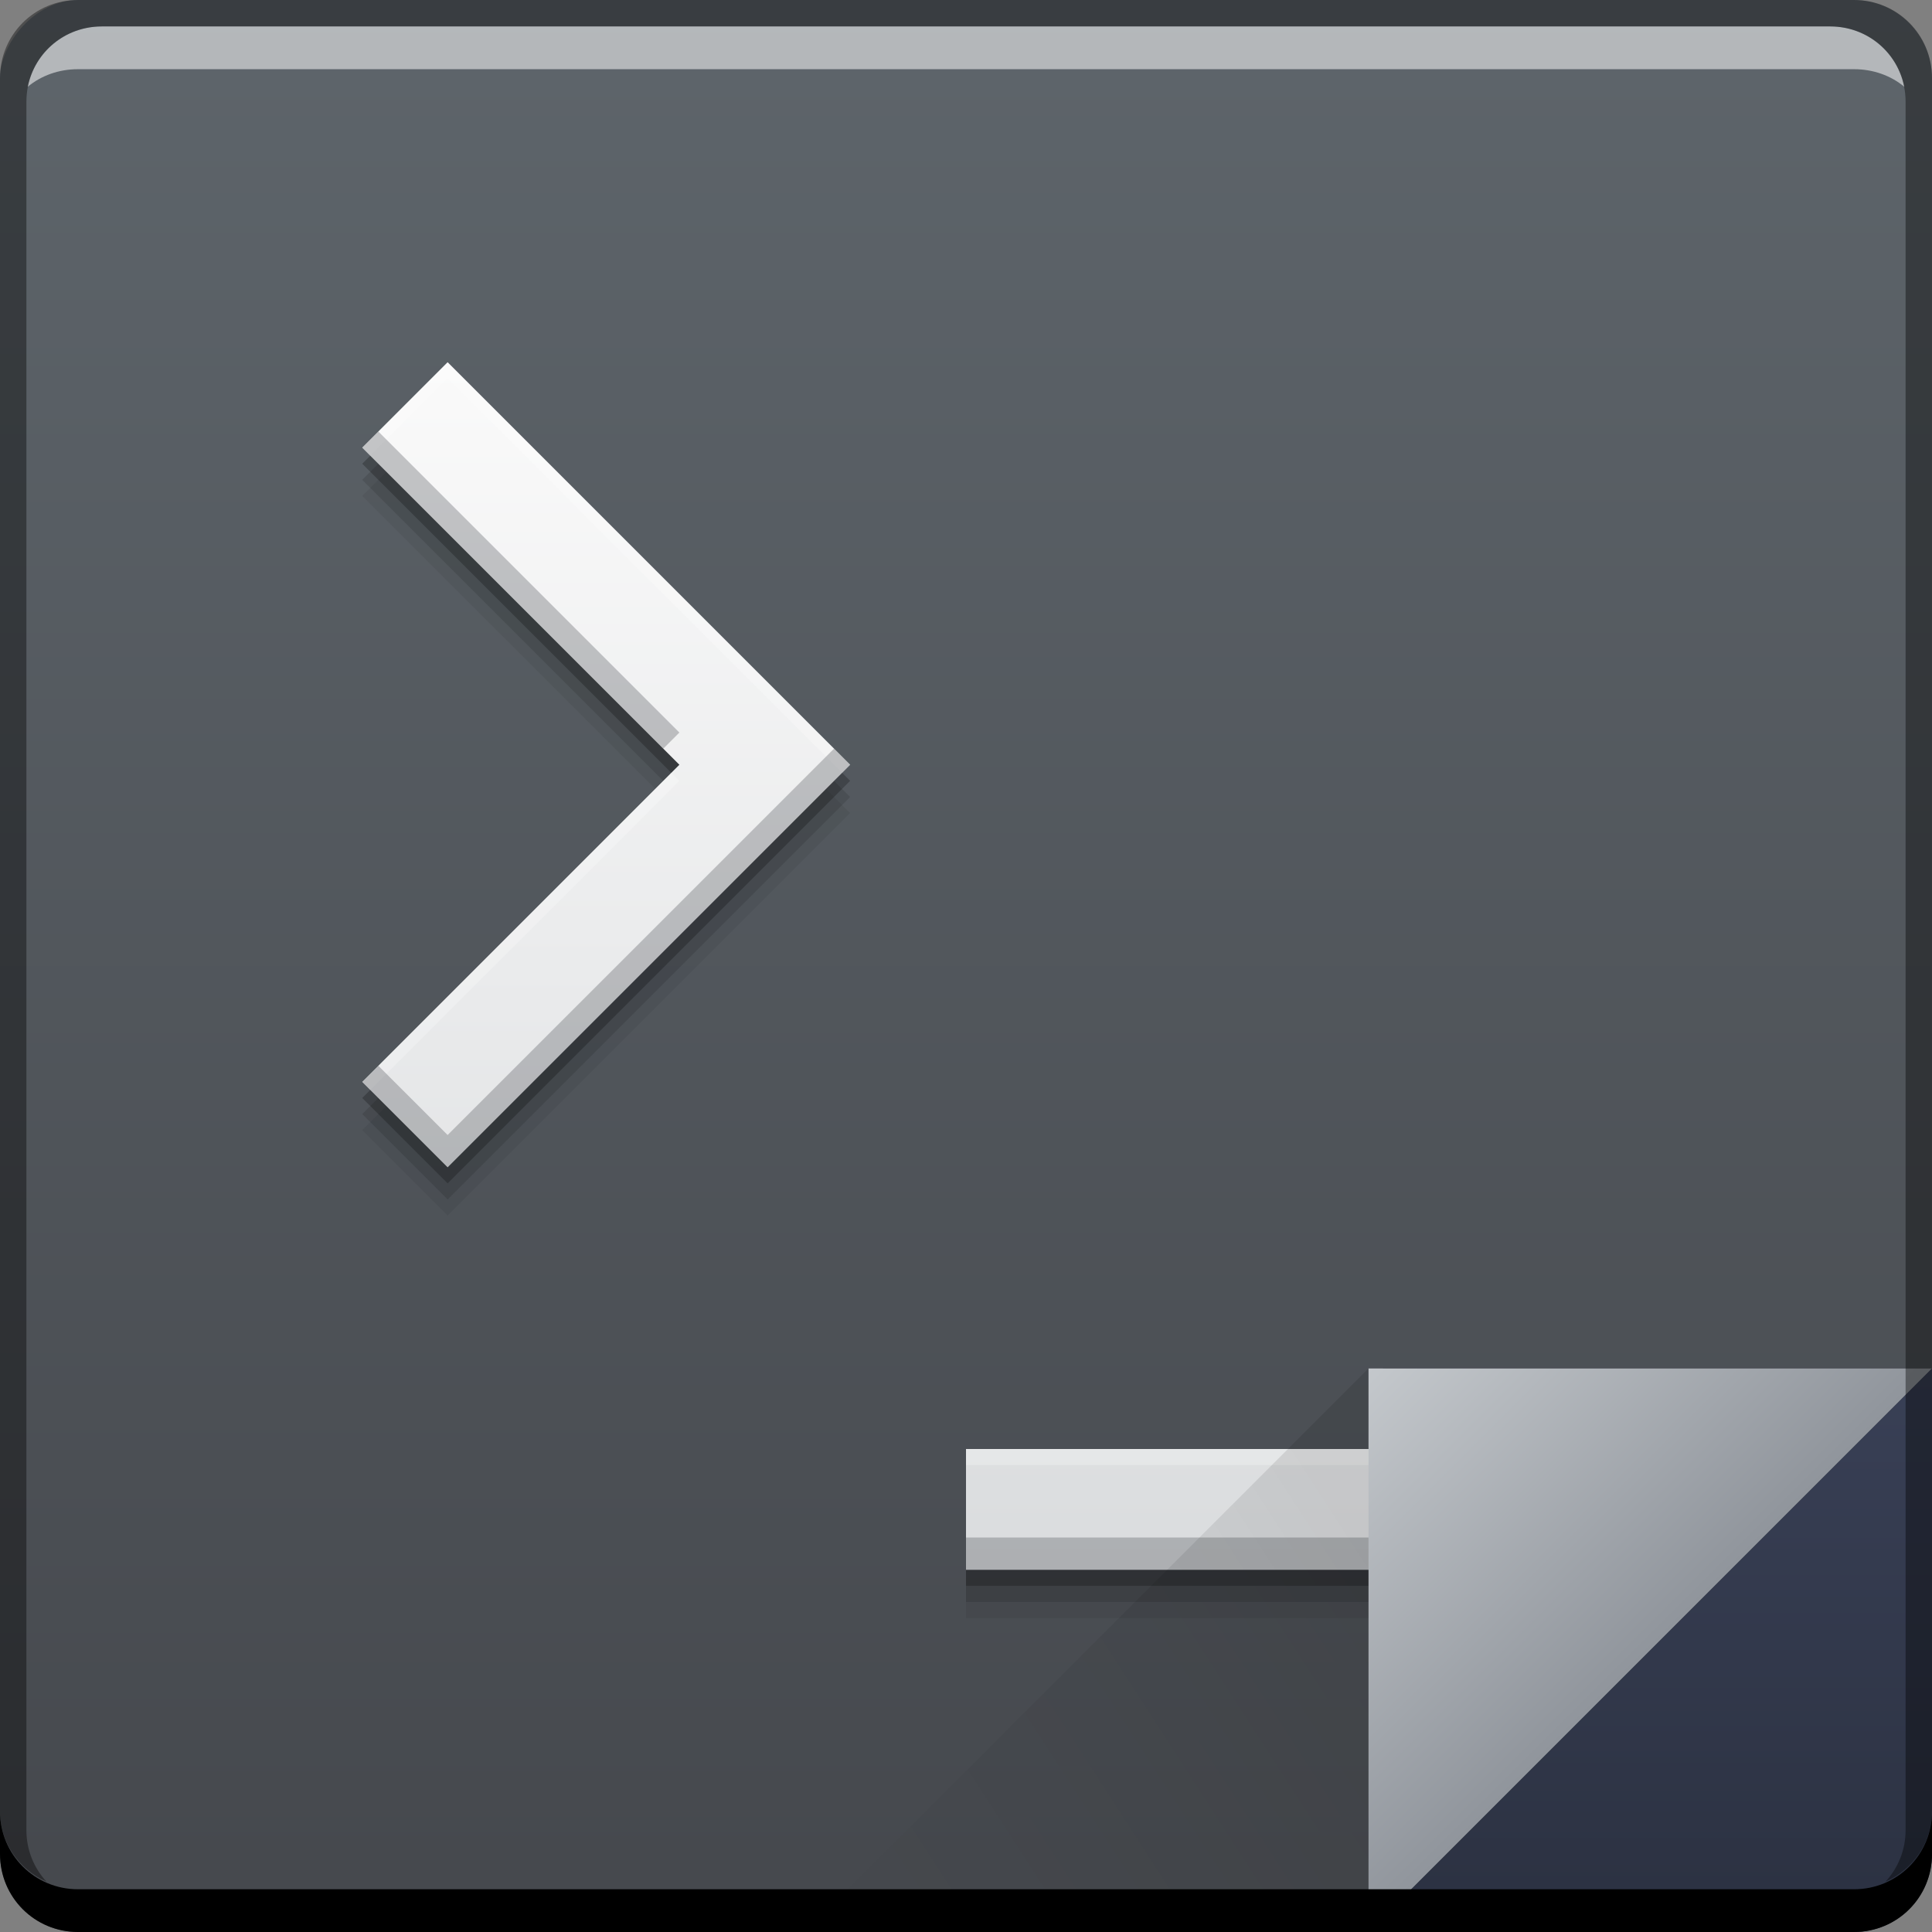 <?xml version="1.0" encoding="UTF-8" standalone="no"?>
<!-- Created with Inkscape (http://www.inkscape.org/) -->

<svg
   xmlns:dc="http://purl.org/dc/elements/1.1/"
   xmlns:cc="http://creativecommons.org/ns#"
   xmlns:rdf="http://www.w3.org/1999/02/22-rdf-syntax-ns#"
   xmlns:svg="http://www.w3.org/2000/svg"
   xmlns="http://www.w3.org/2000/svg"
   xmlns:xlink="http://www.w3.org/1999/xlink"
   xmlns:sodipodi="http://sodipodi.sourceforge.net/DTD/sodipodi-0.dtd"
   xmlns:inkscape="http://www.inkscape.org/namespaces/inkscape"
   width="48"
   height="48"
   id="svg1655"
   version="1.1"
   inkscape:version="0.48+devel r12913"
   sodipodi:docname="gnome-mime-application-x-tex.svg">
  <rect width="100%" height="100%" fill="#808080" stroke="none"/>
  <defs
     id="defs1657">
    <linearGradient
       inkscape:collect="always"
       id="linearGradient4788">
      <stop
         style="stop-color:#000000;stop-opacity:1"
         offset="0"
         id="stop4790" />
      <stop
         style="stop-color:#000000;stop-opacity:0"
         offset="1"
         id="stop4792" />
    </linearGradient>
    <linearGradient
       inkscape:collect="always"
       id="linearGradient4433">
      <stop
         style="stop-color:#2b3141;stop-opacity:1"
         offset="0"
         id="stop4435" />
      <stop
         style="stop-color:#394056;stop-opacity:1"
         offset="1"
         id="stop4437" />
    </linearGradient>
    <linearGradient
       y2="-1001.09"
       x2="92.143"
       y1="-1049.092"
       x1="92.143"
       gradientTransform="translate(596.821,349.869)"
       gradientUnits="userSpaceOnUse"
       id="linearGradient4117"
       xlink:href="#linearGradient4461"
       inkscape:collect="always" />
    <linearGradient
       gradientTransform="translate(661.714,651.219)"
       inkscape:collect="always"
       xlink:href="#linearGradient4433"
       id="linearGradient4439"
       x1="42.957"
       y1="48"
       x2="42.957"
       y2="33.999"
       gradientUnits="userSpaceOnUse" />
    <linearGradient
       inkscape:collect="always"
       xlink:href="#linearGradient4788"
       id="linearGradient4786"
       gradientUnits="userSpaceOnUse"
       x1="458.571"
       y1="871.361"
       x2="472.509"
       y2="862.361"
       gradientTransform="matrix(-1,0,0,-1,1154.286,1561.581)" />
    <linearGradient
       gradientTransform="translate(237.143,-177.143)"
       inkscape:collect="always"
       xlink:href="#linearGradient4503"
       id="linearGradient4219"
       x1="465.571"
       y1="869.362"
       x2="458.571"
       y2="862.363"
       gradientUnits="userSpaceOnUse" />
    <linearGradient
       gradientUnits="userSpaceOnUse"
       y2="9"
       x2="21.122"
       y1="39"
       x1="21.122"
       id="linearGradient4343"
       xlink:href="#linearGradient4411"
       inkscape:collect="always" />
    <linearGradient
       inkscape:collect="always"
       id="linearGradient4411">
      <stop
         style="stop-color:#dadcde;stop-opacity:1"
         offset="0"
         id="stop4413" />
      <stop
         style="stop-color:#fafafa;stop-opacity:1"
         offset="1"
         id="stop4415" />
    </linearGradient>
    <linearGradient
       inkscape:collect="always"
       id="linearGradient4503">
      <stop
         style="stop-color:#90959c;stop-opacity:1"
         offset="0"
         id="stop4505" />
      <stop
         style="stop-color:#c4c8cc;stop-opacity:1"
         offset="1"
         id="stop4507" />
    </linearGradient>
    <linearGradient
       id="linearGradient4461"
       inkscape:collect="always">
      <stop
         id="stop4463"
         offset="0"
         style="stop-color:#45484d;stop-opacity:1" />
      <stop
         id="stop4465"
         offset="1"
         style="stop-color:#5e656b;stop-opacity:1" />
    </linearGradient>
  </defs>
  <sodipodi:namedview
     id="base"
     pagecolor="#ffffff"
     bordercolor="#666666"
     borderopacity="1.0"
     inkscape:pageopacity="0.0"
     inkscape:pageshadow="2"
     inkscape:zoom="4.0062019"
     inkscape:cx="20.639317"
     inkscape:cy="34.024533"
     inkscape:document-units="px"
     inkscape:current-layer="layer1"
     showgrid="false"
     inkscape:window-width="1366"
     inkscape:window-height="671"
     inkscape:window-x="0"
     inkscape:window-y="24"
     inkscape:window-maximized="1" />
  <g
     inkscape:label="Capa 1"
     inkscape:groupmode="layer"
     id="layer1"
     transform="translate(0,-1004.362)">
    <g
       transform="translate(-661.714,353.143)"
       id="layer1-2"
       inkscape:label="Capa 1">
      <rect
         transform="scale(1,-1)"
         ry="1.945"
         y="-699.219"
         x="661.714"
         height="48"
         width="48"
         id="rect2991-1-7-3-1"
         style="fill:url(#linearGradient4117);fill-opacity:1.0;stroke:none" />
      <path
         inkscape:connector-curvature="0"
         style="fill:#000000;fill-opacity:0.059;stroke:none"
         d="m 672.835,661.419 -2.121,2.121 7.879,7.879 -7.879,7.879 2.121,2.121 10,-10 -10,-10 z m 12.879,27 0,3 15,0 0,-3 -15,0 z"
         id="path4357" />
      <path
         id="path4355"
         d="m 672.835,661.019 -2.121,2.121 7.879,7.879 -7.879,7.879 2.121,2.121 10,-10 -10,-10 z m 12.879,27 0,3 15,0 0,-3 -15,0 z"
         style="fill:#000000;fill-opacity:0.118;stroke:none"
         inkscape:connector-curvature="0" />
      <path
         inkscape:connector-curvature="0"
         style="fill:#000000;fill-opacity:0.235;stroke:none"
         d="m 672.835,660.619 -2.121,2.121 7.879,7.879 -7.879,7.879 2.121,2.121 10,-10 -10,-10 z m 12.879,27 0,3 15,0 0,-3 -15,0 z"
         id="path4351" />
      <path
         id="rect4284"
         transform="translate(661.714,651.219)"
         d="M 11.121,9 9,11.121 16.879,19 9,26.879 11.121,29 l 10,-10 -10,-10 z M 24,36 l 0,3 15,0 0,-3 -15,0 z"
         style="fill:url(#linearGradient4343);fill-opacity:1.0;stroke:none"
         inkscape:connector-curvature="0" />
      <path
         id="path4364"
         transform="translate(661.714,651.219)"
         d="M 11.121,9 9,11.121 9.199,11.32 11.121,9.4 20.922,19.199 21.121,19 l -10,-10 z M 16.68,19.199 9,26.879 9.199,27.078 16.879,19.4 16.68,19.199 Z M 24,36 l 0,0.4 15,0 L 39,36 24,36 Z"
         style="fill:#ffffff;fill-opacity:0.235;stroke:none"
         inkscape:connector-curvature="0" />
      <path
         id="path4359"
         transform="translate(661.714,651.219)"
         d="M 9.4,10.721 9,11.121 l 7.479,7.479 0.4,-0.4 -7.479,-7.479 z M 20.721,18.6 11.121,28.199 9.4,26.479 9,26.879 11.121,29 l 10,-10 -0.4,-0.4 z M 24,38.199 24,39 l 15,0 0,-0.801 -15,0 z"
         style="fill:#4c4f54;fill-opacity:0.314;stroke:none"
         inkscape:connector-curvature="0" />
      <path
         inkscape:connector-curvature="0"
         id="path4130"
         d="m 695.714,685.219 0,14.001 14,-14 z"
         style="fill:url(#linearGradient4219);fill-opacity:1.0;stroke:none" />
      <path
         id="path4303"
         d="m 709.714,685.219 -14,14 12.055,0 c 1.077,0 1.945,-0.868 1.945,-1.945 l 0,-12.055 z"
         style="fill:url(#linearGradient4439);fill-opacity:1;stroke:none"
         inkscape:connector-curvature="0" />
      <path
         style="opacity:0.1;fill:url(#linearGradient4786);fill-opacity:1;stroke:none"
         d="m 695.714,699.219 0,-14.001 -14,14 z"
         id="path4784"
         inkscape:connector-curvature="0" />
      <path
         id="rect846-0-4"
         d="m 661.714,696.219 0,1.062 c 0,1.077 0.86,1.938 1.938,1.938 l 44.125,0 c 1.077,0 1.938,-0.86 1.938,-1.938 l 0,-1.062 c 0,1.077 -0.86,1.938 -1.938,1.938 l -44.125,0 c -1.077,0 -1.938,-0.86 -1.938,-1.938 z"
         style="fill:#000000;fill-opacity:1;stroke:none"
         inkscape:connector-curvature="0" />
      <path
         id="path7515-3-3"
         d="m 664.246,651.876 c -0.917,0 -1.671,0.639 -1.844,1.5 0.336,-0.28 0.775,-0.438 1.25,-0.438 l 44.125,0 c 0.475,0 0.914,0.158 1.25,0.438 -0.173,-0.861 -0.927,-1.5 -1.844,-1.5 l -42.938,0 z"
         style="fill:#ffffff;fill-opacity:0.537;stroke:none"
         inkscape:connector-curvature="0" />
      <path
         id="rect4280-1-1"
         d="m 663.652,651.219 c -1.077,0 -1.938,0.86 -1.938,1.938 l 0,43.062 c 0,0.793 0.48,1.449 1.156,1.75 -0.309,-0.333 -0.5,-0.782 -0.5,-1.281 l 0,-42.938 c 0,-1.048 0.827,-1.875 1.875,-1.875 l 42.938,0 c 1.048,0 1.875,0.827 1.875,1.875 l 0,42.938 c 0,0.499 -0.191,0.948 -0.5,1.281 0.676,-0.301 1.156,-0.957 1.156,-1.75 l 0,-43.062 c 0,-1.077 -0.86,-1.938 -1.938,-1.938 l -44.125,0 z"
         style="fill:#000000;fill-opacity:0.392;stroke:none"
         inkscape:connector-curvature="0" />
    </g>
  </g>
</svg>
